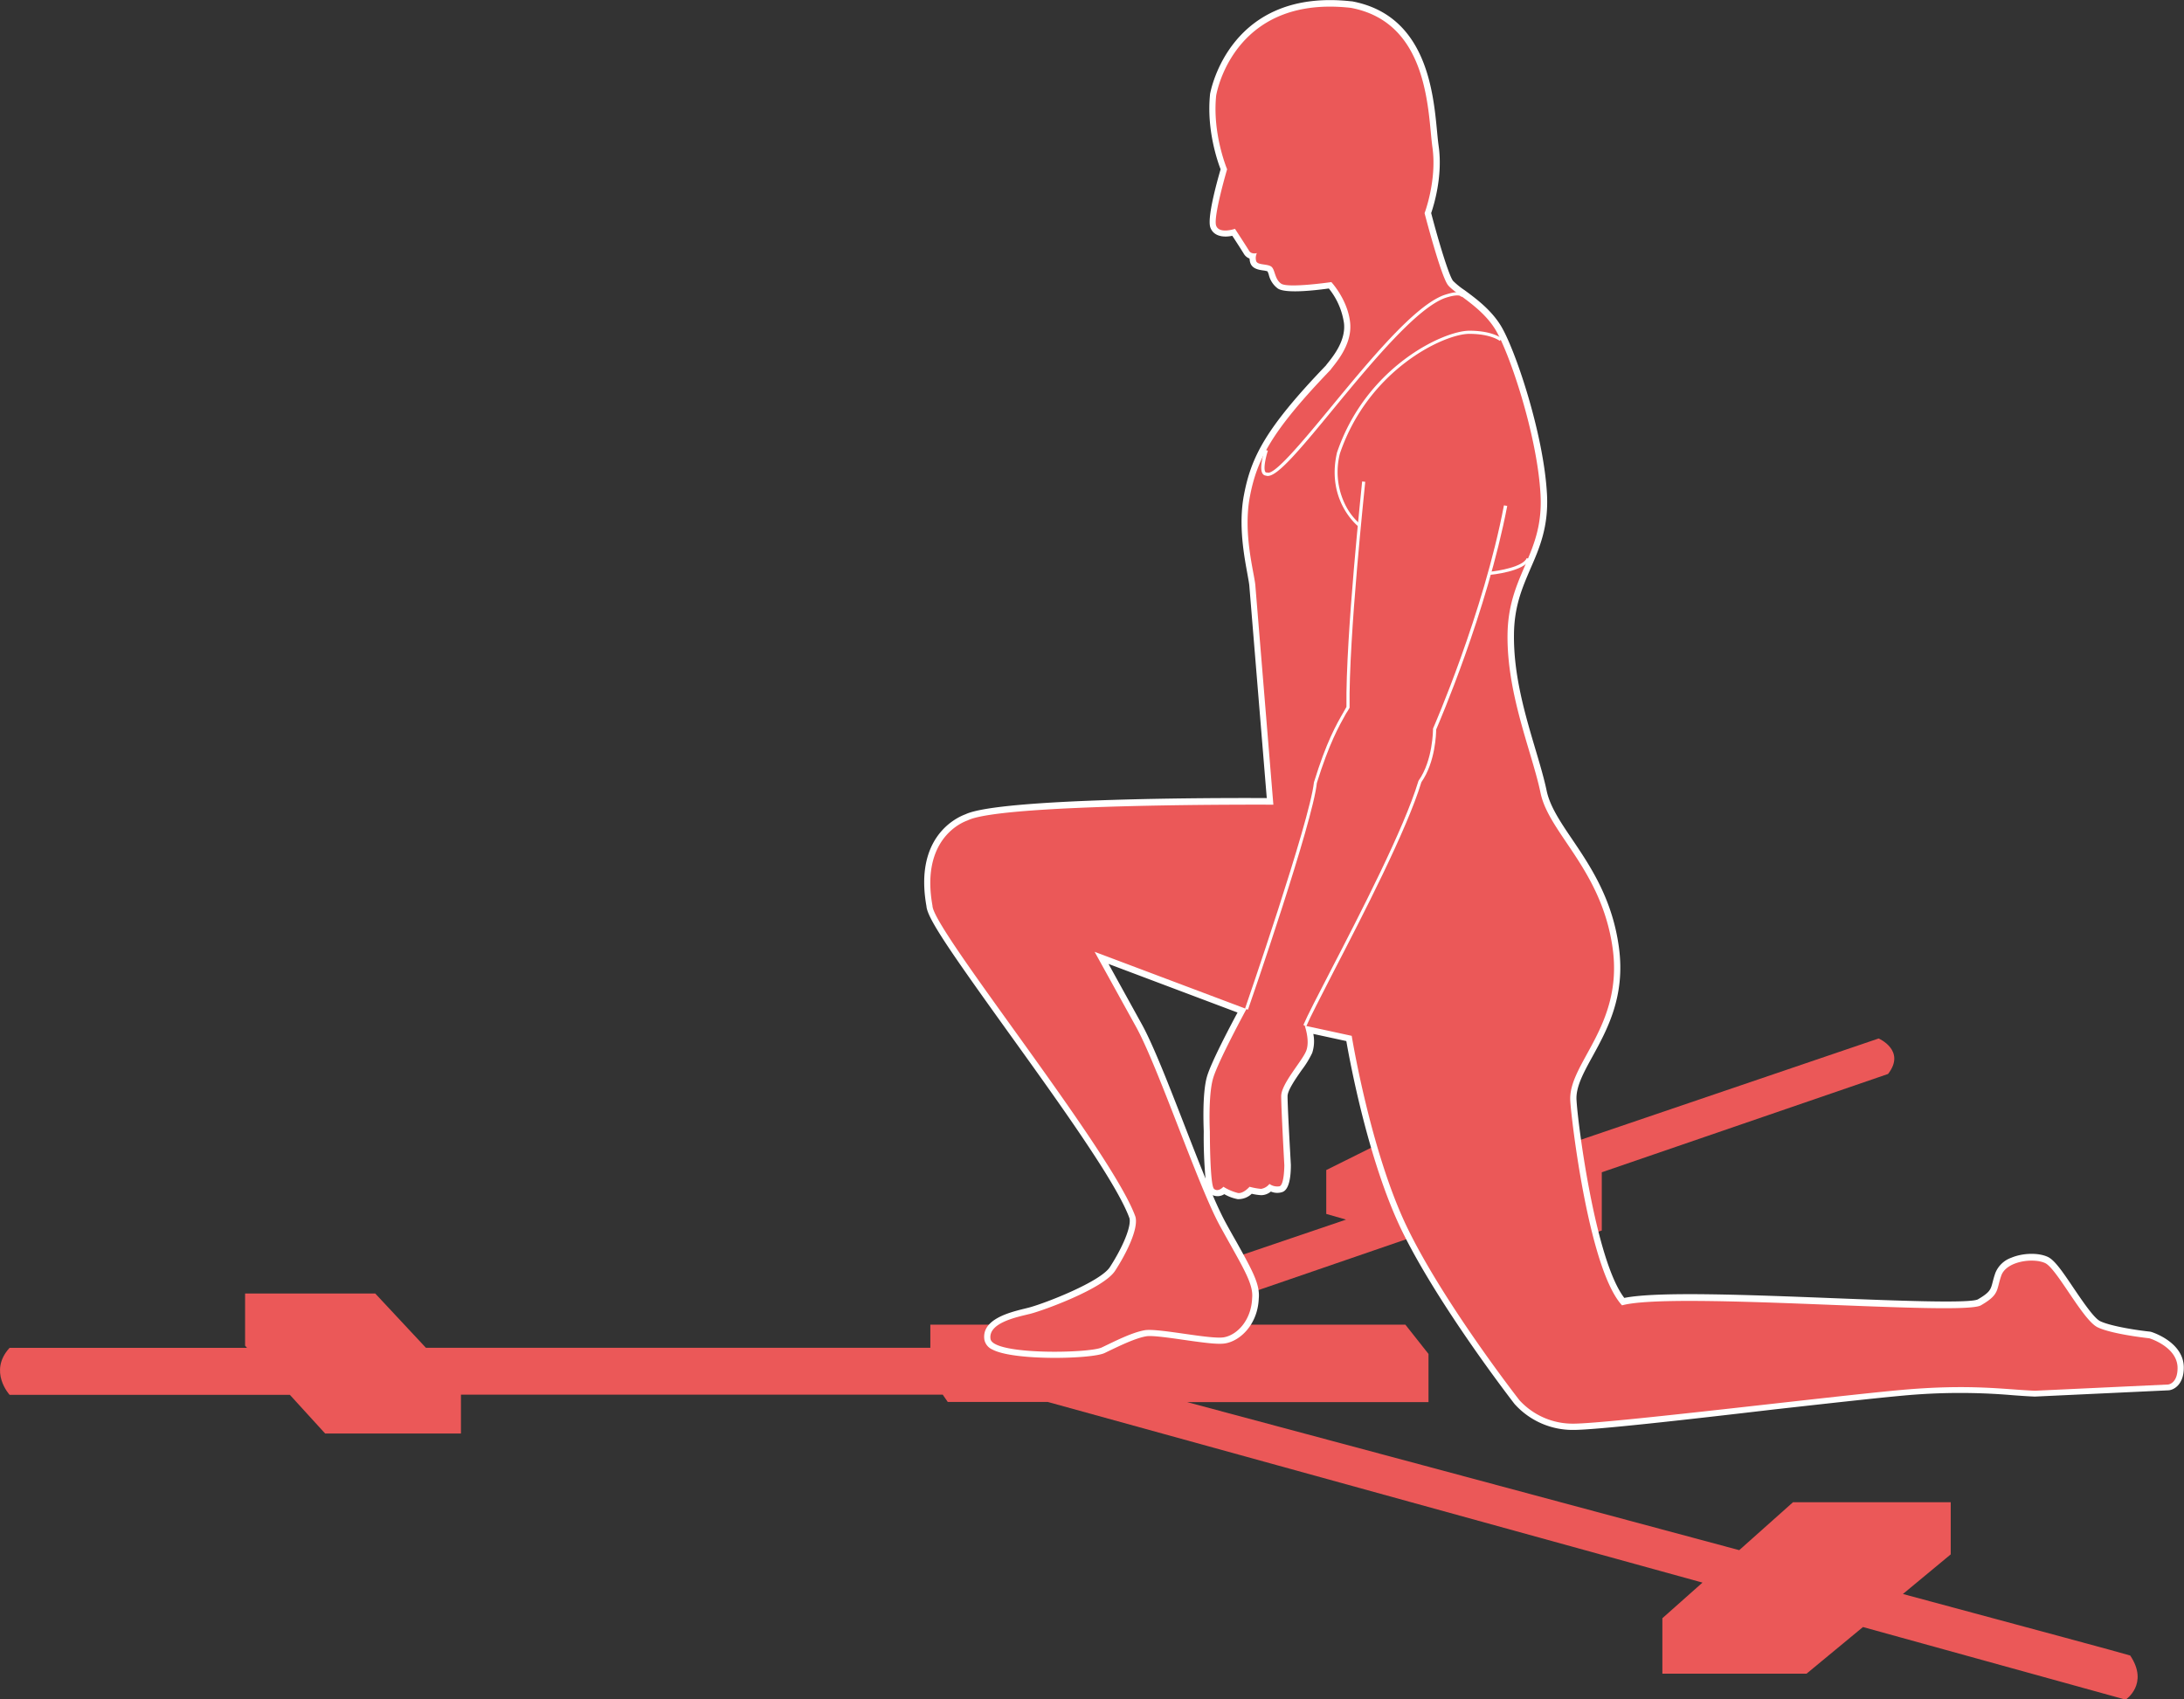 <svg id="Layer_1" data-name="Layer 1" xmlns="http://www.w3.org/2000/svg" viewBox="0 0 661.53 514.8"><rect x="0" y="0" width="661.53" height="514.8" fill="#333333" stroke="none"/><defs><style>.cls-1{fill:#eb5858;}.cls-2{fill:#fff;}</style></defs><title>closed_chain_dorsiflexion-right</title><path class="cls-1" d="M917.23,679.5c-1.55-.52-30-8.19-68.85-18.64l14.48-12V633.07H815.08L798.8,647.58c-63.51-17.09-135.14-36.25-167.22-44.84h73.1v-14.6l-7-8.86h-75L699.11,553l27.47,7.88,30.59-10.13V533.11l86.71-29.78c5.53-7.12-2.85-10.75-2.85-10.75L738,527.62l-36.29-9.11-28,13.93v13.29l6,1.72L586,579.28H553.79v7H401l-15.36-16.45H346.23v15.82l.57.64H274.9c-6.54,7.12,0,14.24,0,14.24h84.89l10.68,11.71h41.14V600.48H557.54l1.53,2.21h30.3l198.3,54.72L775.52,668.2V685h43.67l17.09-14.13,79.57,22S923,688.13,917.23,679.5Z" transform="translate(-271.99 -178)"/><path class="cls-1" d="M872,573.42c-5.69,3.33-93-4.27-108.7,0-10.15-11-15.43-57.19-15.66-61.7-.95-11.4,16.14-22.79,12.81-46.52s-19.28-34.73-21.83-47-10.21-29.67-10-47.95,10.92-24.21,10-42.24-9.49-43.44-13.77-50.32-12.1-10.68-14.24-13.29-7.12-21.83-7.12-21.83,3.8-10,2.38-19.94-.72-37.74-24.69-42.25c-33.46-3.79-40.11,22.55-40.82,26.59-1.19,11.62,3.32,22.3,3.32,22.3s-4.27,14.48-3.32,17.09,5.7.95,5.7.95,3.56,5.46,4.27,6.65,2.37.71,2.37.71a3.41,3.41,0,0,0-.23,2.37c.36,1.31,3.2.84,4.5,1.66s1,3.8,3.09,5.23,15.19-.48,15.19-.48,5,5.35,5.7,12.34-5,12.81-5.94,14.24c-17.91,18.64-22.31,27.18-24.44,38.45s1.35,23.1,1.66,26.82l5.46,66.46s-82.12-.48-92.56,4.74c-4,1.43-14,7.6-10.69,25.87,0,7.12,54.36,74.29,61.48,94.23.94,3.56-2.62,10.91-6.18,16.37s-21.94,12.07-25.63,13-12.81,2.62-12.1,7.6,29.92,4.4,33.7,2.61,9-4.51,13-5.22,19.94,2.85,24,2.14,8.31-5.23,8.55-11.87c.47-4.51-3.09-9.73-9.73-21.84s-18.65-48-25.4-60.28l-12.58-22.78,46,17.32S641,499.37,639.45,504.6s-1,16.14-1,16.14,0,16.3,1.27,17.4,2.84-.64,2.84-.64a15.59,15.59,0,0,0,4.44,1.9c1.66.2,3.48-1.9,3.48-1.9a19.73,19.73,0,0,0,3.48.64,4,4,0,0,0,2.54-1.5,4.07,4.07,0,0,0,3.08.71c1.43-.48,1.43-6.41,1.43-6.41s-.95-17.09-.95-20.88,6.41-10.69,7.59-13.77-.47-7.6-.47-7.6l14.24,3.09s5.7,35.13,16.85,58.15,33.94,52.21,33.94,52.21a21.82,21.82,0,0,0,16.38,7.12c10.68,0,78.08-8.3,99.2-10.2s31.41-.13,40.59.23l40.35-1.89s2.84-.24,2.84-5c0-6.41-8.54-9-8.54-9s-11.16-1.18-15.66-3.32-12.35-17.8-15.91-19.46-11.74-.62-13.29,3.8S877.74,570.1,872,573.42Z" transform="translate(-271.99 -178)"/><path class="cls-2" d="M748.63,611.16a23.63,23.63,0,0,1-17.86-7.83c-.25-.31-23-29.64-34.18-52.58-10.08-20.8-15.65-50.77-16.8-57.38l-10-2.17a11.3,11.3,0,0,1-.34,5.77,28.79,28.79,0,0,1-3.15,5.14c-1.82,2.61-4.31,6.17-4.31,7.95,0,3.7,1,20.61,1,20.78v.1c0,7.3-2.05,8-2.73,8.21a4.9,4.9,0,0,1-3.33-.2,4.59,4.59,0,0,1-2.94,1.1,16.08,16.08,0,0,1-2.85-.43,5.83,5.83,0,0,1-4.27,1.63,12.88,12.88,0,0,1-4.05-1.51,3.69,3.69,0,0,1-3.51.3c1.46,3.41,2.85,6.34,4,8.45s2.22,4,3.19,5.7c4.75,8.54,7.19,12.85,6.77,17.15-.31,7.72-5.43,12.77-10.11,13.6-2.17.38-6.19-.14-12.59-1.06-4.53-.65-9.67-1.39-11.39-1.08-3.23.57-7.51,2.63-11,4.29l-1.61.78c-3.87,1.84-27.53,2.41-34-1.07a4.13,4.13,0,0,1-2.42-3c-.88-6.15,7.59-8.24,12.17-9.37l1.32-.33c5-1.33,21.62-7.8,24.53-12.26,4-6.18,6.51-12.34,5.94-14.78-3.79-10.61-21.35-35-36.81-56.5-17.23-24-24.45-34.35-24.69-38.06-3.75-20.89,9-26.8,11.83-27.84,10.31-4.92,76.62-5,91.25-4.9l-5.29-64.39c-.07-.77-.32-2.08-.59-3.61-1-5.51-2.74-14.71-1.05-23.73,2.15-11.4,6.42-20.14,24.83-39.3.18-.26.43-.57.74-.95,1.73-2.19,5.32-6.75,4.75-11.88a21.59,21.59,0,0,0-4.59-10.51c-5.23.72-13.23,1.51-15.46,0a7.21,7.21,0,0,1-2.73-4.19,6.18,6.18,0,0,0-.39-1,6.65,6.65,0,0,0-1.34-.28c-1.34-.2-3.38-.5-3.92-2.46a5.41,5.41,0,0,1-.17-1.14,3.33,3.33,0,0,1-1.75-1.47c-.49-.8-2.4-3.8-3.48-5.42-2.85.6-5.69.08-6.64-2.5-1-2.77,1.69-12.81,3.1-17.65-1-2.55-4.27-12.13-3.21-22.6v-.13c.24-1.32,6.13-32.28,42.91-28.14h.14c22.38,4.22,24.56,27.14,25.73,39.46.16,1.7.31,3.19.48,4.38,1.29,9.06-1.46,17.94-2.27,20.3,2.38,9.1,5.46,19.14,6.64,20.54a23.06,23.06,0,0,0,3.53,2.85c3.32,2.45,7.87,5.79,10.86,10.61,4.35,7,13.08,32.87,14.05,51.22.51,9.76-2.26,16.24-5,22.48-2.52,5.88-4.91,11.39-5,19.89-.16,12.41,3.38,24.32,6.5,34.84,1.36,4.57,2.64,8.88,3.43,12.7,1,4.56,4,9.12,7.59,14.4,5.44,8.06,12.22,18,14.24,32.71,2.09,14.89-3.5,25.08-8,33.28-2.75,5-5.14,9.37-4.8,13.34.36,6.82,5.69,48.42,14.46,59.76,9.92-2,37-.95,63.32.08,19.25.76,41.06,1.62,43.74.38,3.72-2.17,3.94-3,4.52-5.29.2-.77.43-1.64.8-2.7a8.08,8.08,0,0,1,4.81-4.63c3.49-1.48,8.24-1.59,11.07-.27,2.05.95,4.32,4.21,7.86,9.49,2.59,3.8,6.14,9.11,8.05,10,3.46,1.63,12,2.85,15.06,3.15l.35.08c.41.12,9.89,3.11,9.89,10.83,0,5.13-3,6.74-4.58,6.87l-40.5,1.9h-.09c-2.15-.08-4.36-.25-6.71-.42a186.09,186.09,0,0,0-33.63.17c-8.1.74-23.14,2.42-39.06,4.2C782.59,608.1,755.3,611.16,748.63,611.16Zm-84.37-125,18.87,4.08.21,1.29c.06.35,5.78,35.12,16.69,57.62s33.5,51.59,33.73,51.87a19.76,19.76,0,0,0,14.88,6.39c6.46,0,34.85-3.18,59.88-6,15.94-1.78,31-3.47,39.15-4.2a188.38,188.38,0,0,1,34.25-.18c2.28.16,4.44.32,6.5.41l40.14-1.9c.44-.14,1.16-1,1.16-3.1,0-4.51-6-6.8-7.06-7.16-1.61-.18-11.62-1.36-16.07-3.47-2.66-1.26-5.52-5.3-9.58-11.32-2.15-3.2-5.12-7.59-6.31-8.14-1.66-.77-5.26-.83-8,.32A4.66,4.66,0,0,0,880,565c-.32,1-.52,1.71-.7,2.4-.77,3-1.44,4.75-6.31,7.6-2.85,1.64-15.45,1.32-45.79.13-25.87-1-55.19-2.16-63.36.07l-1.12.3-.77-.84c-10.67-11.54-15.91-58-16.14-62.9-.43-5.06,2.21-9.86,5.27-15.42,4.44-8.1,9.49-17.28,7.59-30.92s-8.15-23-13.65-31.12c-3.8-5.61-7.06-10.45-8.17-15.75-.75-3.67-2-7.9-3.35-12.34-3.2-10.78-6.82-23-6.64-36,.12-9.2,2.76-15.37,5.32-21.33,2.63-6.12,5.12-11.91,4.65-20.79-1-17.78-9.31-42.72-13.48-49.41-2.61-4.2-6.65-7.17-9.89-9.56a24.49,24.49,0,0,1-4.2-3.53c-2.23-2.73-6.3-18-7.49-22.56l-.16-.59.22-.57c0-.09,3.6-9.65,2.27-19-.18-1.28-.33-2.84-.49-4.56-1.15-12.11-3.08-32.36-22.6-36.08-32.4-3.64-38.06,21.71-38.65,25-1.1,11,3.15,21.21,3.19,21.31l.26.63-.19.66c-1.9,6.5-3.72,14.45-3.35,15.93.11.31,1.9.26,3.28-.23l1.28-.49.81,1.25c.15.22,3.39,5.19,4.24,6.59a1.71,1.71,0,0,0,.32,0l4.23-1-2.07,3.8h0a1.52,1.52,0,0,0-.12.51,8.55,8.55,0,0,0,.86.14,7.32,7.32,0,0,1,2.85.86,5.11,5.11,0,0,1,1.89,3,3.83,3.83,0,0,0,1.23,2.2c1.22.55,8.17.06,13.86-.77l1-.14.67.73c.22.24,5.43,5.89,6.2,13.44.68,6.65-3.71,12.24-5.58,14.62-.29.36-.51.65-.64.84l-.23.29c-17.84,18.55-21.94,26.87-24,37.49-1.57,8.31.07,17.09,1,22.32.31,1.69.57,3,.64,4l5.63,68.52h-2.07c-22.7-.12-83.46.43-91.69,4.55l-.22.09c-2.16.76-12.76,5.49-9.45,23.74v.34c.25,3,12.88,20.56,24,36.07C595.91,510.29,613.64,535,617.6,546v.15c1.41,5.31-4.55,15-6.42,17.9-4.19,6.42-24.19,13.18-26.73,13.85l-1.39.35c-3.1.77-9.49,2.35-9.33,5,2.36,2.73,27.11,3.14,31,1.28l1.6-.77c3.64-1.76,8.19-4,11.94-4.61,2.17-.38,6.2.14,12.59,1.06,4.53.64,9.66,1.38,11.39,1.07,3.28-.58,6.78-4.5,7-10.06v-.13c.33-3.13-2-7.33-6.3-15-1-1.72-2.05-3.64-3.2-5.76-3.36-6.11-7.88-17.74-12.66-30.06-4.61-11.88-9.39-24.18-12.73-30.22l-14.9-27.36,52.83,19.93-1.06,1.9c-.08.15-8.54,15.54-10,20.52s-.89,15.39-.88,15.5v.1a134.85,134.85,0,0,0,.73,15.56l.1-.08,1-1.14,1.33.81a13.06,13.06,0,0,0,3.66,1.63,3.84,3.84,0,0,0,1.83-1.26l.79-.9,1.14.32a17.38,17.38,0,0,0,3,.56,2.55,2.55,0,0,0,1-.77l1.12-1.42,1.48,1a3.21,3.21,0,0,0,1,.45,19.4,19.4,0,0,0,.49-4.55c-.06-1.25-1-17.2-1-20.93,0-3,2.54-6.65,5-10.12a30,30,0,0,0,2.72-4.33c.76-2-.09-5.19-.48-6.26ZM607.76,470l10.09,18.28c3.47,6.27,8.29,18.68,12.95,30.68,2.14,5.5,4.31,11.08,6.34,16.06a140.88,140.88,0,0,1-.54-14.24c0-1-.55-11.39,1-16.72,1.27-4.29,6.88-14.95,9.24-19.34Z" transform="translate(-271.99 -178)"/><path class="cls-1" d="M872,573.42c-5.69,3.33-93-4.27-108.7,0-10.15-11-15.43-57.19-15.66-61.7-.95-11.4,16.14-22.79,12.81-46.52s-19.28-34.73-21.83-47-10.21-29.67-10-47.95,10.92-24.21,10-42.24-9.49-43.44-13.77-50.32-12.1-10.68-14.24-13.29-7.12-21.83-7.12-21.83,3.8-10,2.38-19.94-.72-37.74-24.69-42.25c-33.46-3.79-40.11,22.55-40.82,26.59-1.19,11.62,3.32,22.3,3.32,22.3s-4.27,14.48-3.32,17.09,5.7.95,5.7.95,3.56,5.46,4.27,6.65,2.37.71,2.37.71a3.41,3.41,0,0,0-.23,2.37c.36,1.31,3.2.84,4.5,1.66s1,3.8,3.09,5.23,15.19-.48,15.19-.48,5,5.35,5.7,12.34-5,12.81-5.94,14.24c-17.91,18.64-22.31,27.18-24.44,38.45s1.35,23.1,1.66,26.82l5.46,66.46s-82.12-.48-92.56,4.74c-4,1.43-14,7.6-10.69,25.87,0,7.12,54.36,74.29,61.48,94.23.94,3.56-2.62,10.91-6.18,16.37s-21.94,12.07-25.63,13-12.81,2.62-12.1,7.6,29.92,4.4,33.7,2.61,9-4.51,13-5.22,19.94,2.85,24,2.14,8.31-5.23,8.55-11.87c.47-4.51-3.09-9.73-9.73-21.84s-18.65-48-25.4-60.28l-12.58-22.78,46,17.32S641,499.37,639.45,504.6s-1,16.14-1,16.14,0,16.3,1.27,17.4,2.84-.64,2.84-.64a15.59,15.59,0,0,0,4.44,1.9c1.66.2,3.48-1.9,3.48-1.9a19.73,19.73,0,0,0,3.48.64,4,4,0,0,0,2.54-1.5,4.07,4.07,0,0,0,3.08.71c1.43-.48,1.43-6.41,1.43-6.41s-.95-17.09-.95-20.88,6.41-10.69,7.59-13.77-.47-7.6-.47-7.6l14.24,3.09s5.7,35.13,16.85,58.15,33.94,52.21,33.94,52.21a21.82,21.82,0,0,0,16.38,7.12c10.68,0,78.08-8.3,99.2-10.2s31.41-.13,40.59.23l40.35-1.89s2.84-.24,2.84-5c0-6.41-8.54-9-8.54-9s-11.16-1.18-15.66-3.32-12.35-17.8-15.91-19.46-11.74-.62-13.29,3.8S877.74,570.1,872,573.42Z" transform="translate(-271.99 -178)"/><path class="cls-2" d="M667.66,488.88l-.88-.38c1.2-2.84,4.32-8.85,8.27-16.49,8.85-17.09,22.22-42.95,26.58-57.43l.07-.13c4.33-6.14,4.35-15.46,4.35-15.55v-.19c.15-.35,15.24-34.83,21.48-67.63l1,.18C722.38,363.33,707.84,397,707,399c0,1.1-.21,9.84-4.47,15.93-4.44,14.57-17.8,40.41-26.65,57.51C672,480.07,668.84,486.08,667.66,488.88Z" transform="translate(-271.99 -178)"/><path class="cls-2" d="M650,483.86l-.9-.31c.19-.57,19.61-56.73,20.88-68.56,3.8-12.34,6.8-17.53,9-21.34l.85-1.51c-.3-21.36,4.75-67.83,4.75-68.29l.94.1c0,.47-5.06,47.05-4.74,68.3v.12l-.06.12c-.29.53-.6,1.06-1,1.63-2.13,3.8-5.07,8.94-8.86,21.07C669.68,427,650.82,481.55,650,483.86Z" transform="translate(-271.99 -178)"/><path class="cls-2" d="M656,322.18a1.4,1.4,0,0,1-.54-.1,1.29,1.29,0,0,1-1-.55c-1.15-1.57.31-6.37.62-7.31l.95.3c-.65,2-1.43,5.54-.75,6.46a.36.36,0,0,0,.33.16h.21c2.11,1,10.86-9.56,19.3-19.79,11.83-14.34,25.24-30.6,34.17-33.93,3-1,4.75-1.18,5.64-.48a1.13,1.13,0,0,1,.44.95l-.95-.13.47.06h-.47a.22.22,0,0,0-.11-.17c-.12-.08-1.19-.55-4.7.65-8.72,3.24-22.63,20.1-33.79,33.64C665.38,314.66,659,322.17,656,322.18Z" transform="translate(-271.99 -178)"/><path class="cls-2" d="M683.41,337.46c-.1-.07-9.8-7.76-6.45-22.36,8.82-26,32.28-36.92,40.1-36.92,7,0,9.72,2.27,9.83,2.37l-.62.72s-2.63-2.14-9.22-2.14c-7.65,0-30.53,10.77-39.19,36.22a22.43,22.43,0,0,0,1.83,16,18.55,18.55,0,0,0,4.28,5.4Z" transform="translate(-271.99 -178)"/><path class="cls-2" d="M723.24,352.15l-.08-.95c2.75-.25,10.15-1.48,11.28-4.14l.88.37C733.73,351.15,723.67,352.11,723.24,352.15Z" transform="translate(-271.99 -178)"/></svg>